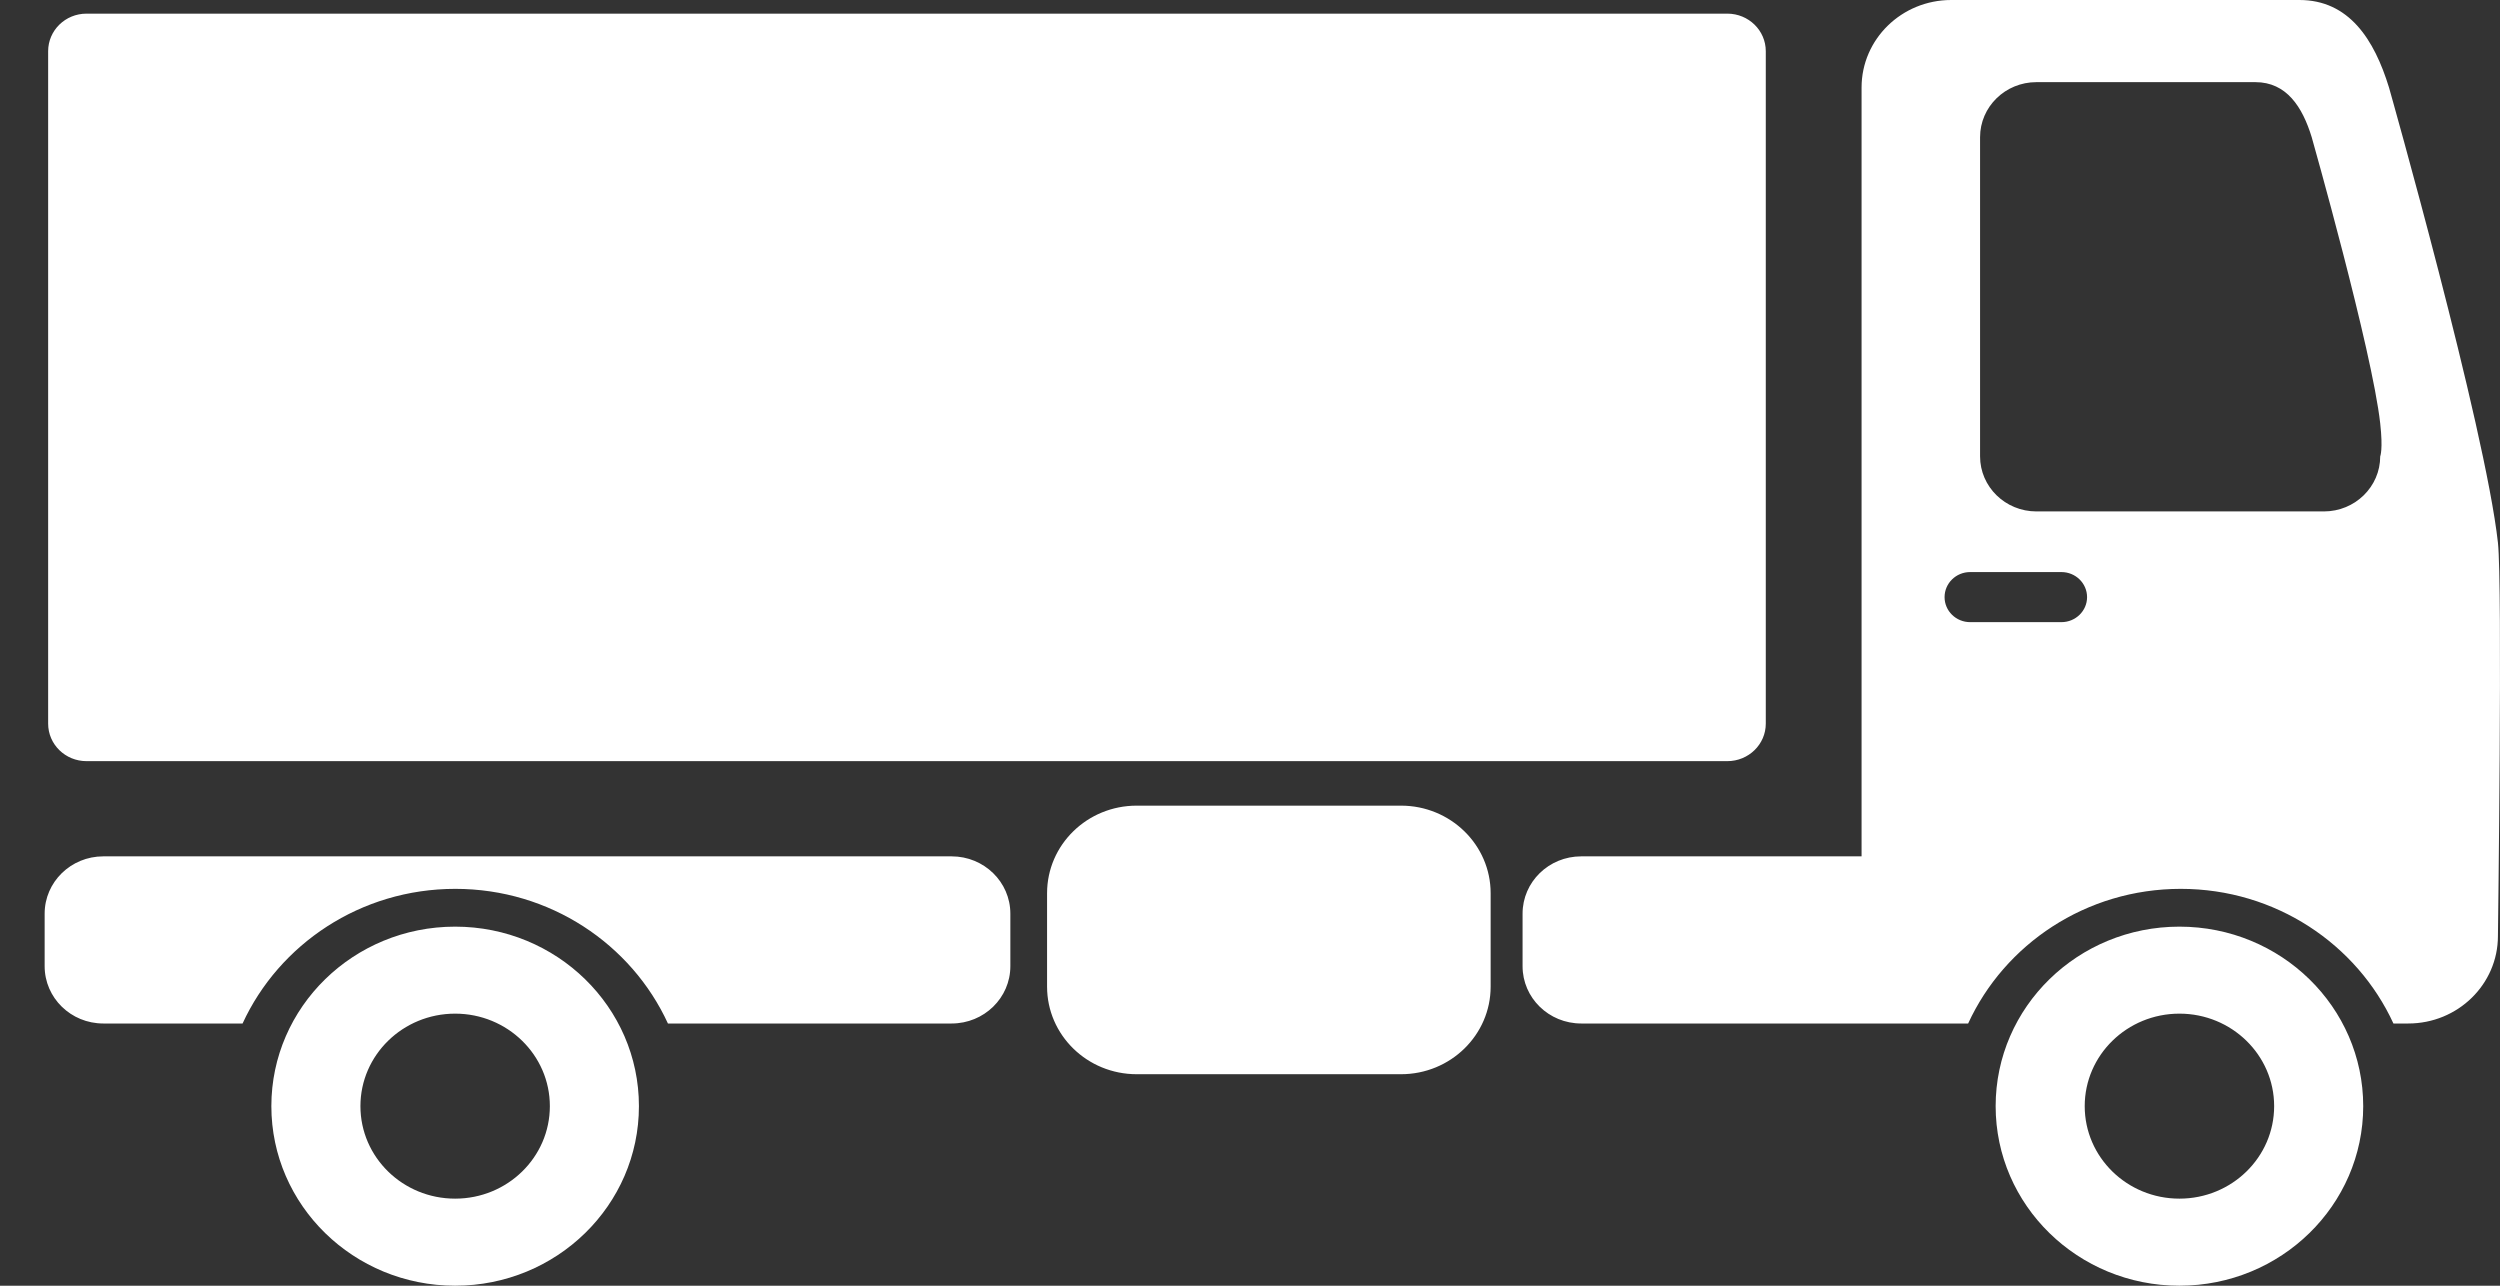 <svg width="35" height="18" viewBox="0 0 35 18" fill="none" xmlns="http://www.w3.org/2000/svg">
<rect x="0" y="0" width="35" height="18" fill="#333333" stroke="none"/>
<path fill-rule="evenodd" clip-rule="evenodd" d="M15.914 11.279H19.614C20.307 11.279 20.869 11.828 20.869 12.505V13.813C20.869 14.49 20.307 15.039 19.614 15.039H15.914C15.22 15.039 14.659 14.49 14.659 13.813V12.505C14.659 11.828 15.22 11.279 15.914 11.279ZM27.939 15.486C27.939 14.098 29.091 12.973 30.512 12.973C31.933 12.973 33.085 14.098 33.085 15.486C33.085 16.874 31.933 18 30.512 18C29.091 18 27.939 16.874 27.939 15.486ZM29.186 15.486C29.186 16.202 29.78 16.781 30.512 16.781C31.244 16.781 31.838 16.202 31.838 15.486C31.838 14.771 31.244 14.191 30.512 14.191C29.78 14.191 29.186 14.771 29.186 15.486ZM3.799 15.486C3.799 14.098 4.951 12.973 6.372 12.973C7.793 12.973 8.945 14.098 8.945 15.486C8.945 16.874 7.793 18 6.372 18C4.951 18 3.799 16.874 3.799 15.486ZM5.046 15.486C5.046 16.202 5.64 16.781 6.372 16.781C7.104 16.781 7.698 16.202 7.698 15.486C7.698 14.771 7.104 14.191 6.372 14.191C5.64 14.191 5.046 14.771 5.046 15.486ZM34.971 7.597C34.791 5.97 33.446 1.225 33.446 1.225C33.239 0.55 32.885 -0 32.191 -0H27.317C26.624 -0 26.062 0.548 26.062 1.225V11.989H22.137C21.683 11.989 21.316 12.348 21.316 12.791V13.527C21.316 13.97 21.683 14.329 22.137 14.329H24.27H27.317H27.337H27.465H27.554C28.064 13.219 29.204 12.444 30.531 12.444C31.858 12.444 32.998 13.219 33.508 14.329H33.716C34.409 14.329 34.971 13.781 34.971 13.104C34.971 13.104 35.036 8.185 34.971 7.597ZM28.86 8.71H27.582C27.384 8.71 27.224 8.553 27.224 8.36C27.224 8.166 27.384 8.009 27.582 8.009H28.86C29.058 8.009 29.219 8.166 29.219 8.36C29.219 8.553 29.058 8.71 28.86 8.71ZM33.323 6.389C33.323 6.815 32.97 7.16 32.534 7.16H28.51C28.074 7.16 27.721 6.815 27.721 6.389V1.921C27.721 1.495 28.074 1.15 28.51 1.15H31.575C32.011 1.15 32.234 1.496 32.364 1.921C32.364 1.921 33.21 4.905 33.323 5.928C33.364 6.297 33.323 6.389 33.323 6.389ZM13.323 11.989H1.446C0.993 11.989 0.625 12.348 0.625 12.791V13.527C0.625 13.97 0.993 14.329 1.446 14.329H3.396C3.907 13.219 5.047 12.444 6.374 12.444C7.701 12.444 8.841 13.219 9.351 14.329H13.323C13.777 14.329 14.145 13.97 14.145 13.527V12.791C14.145 12.348 13.777 11.989 13.323 11.989ZM24.183 10.656H1.211C0.914 10.656 0.674 10.421 0.674 10.131V0.717C0.674 0.426 0.914 0.191 1.211 0.191H24.183C24.48 0.191 24.721 0.426 24.721 0.717V10.131C24.721 10.421 24.48 10.656 24.183 10.656Z" fill="white"/>
</svg>
